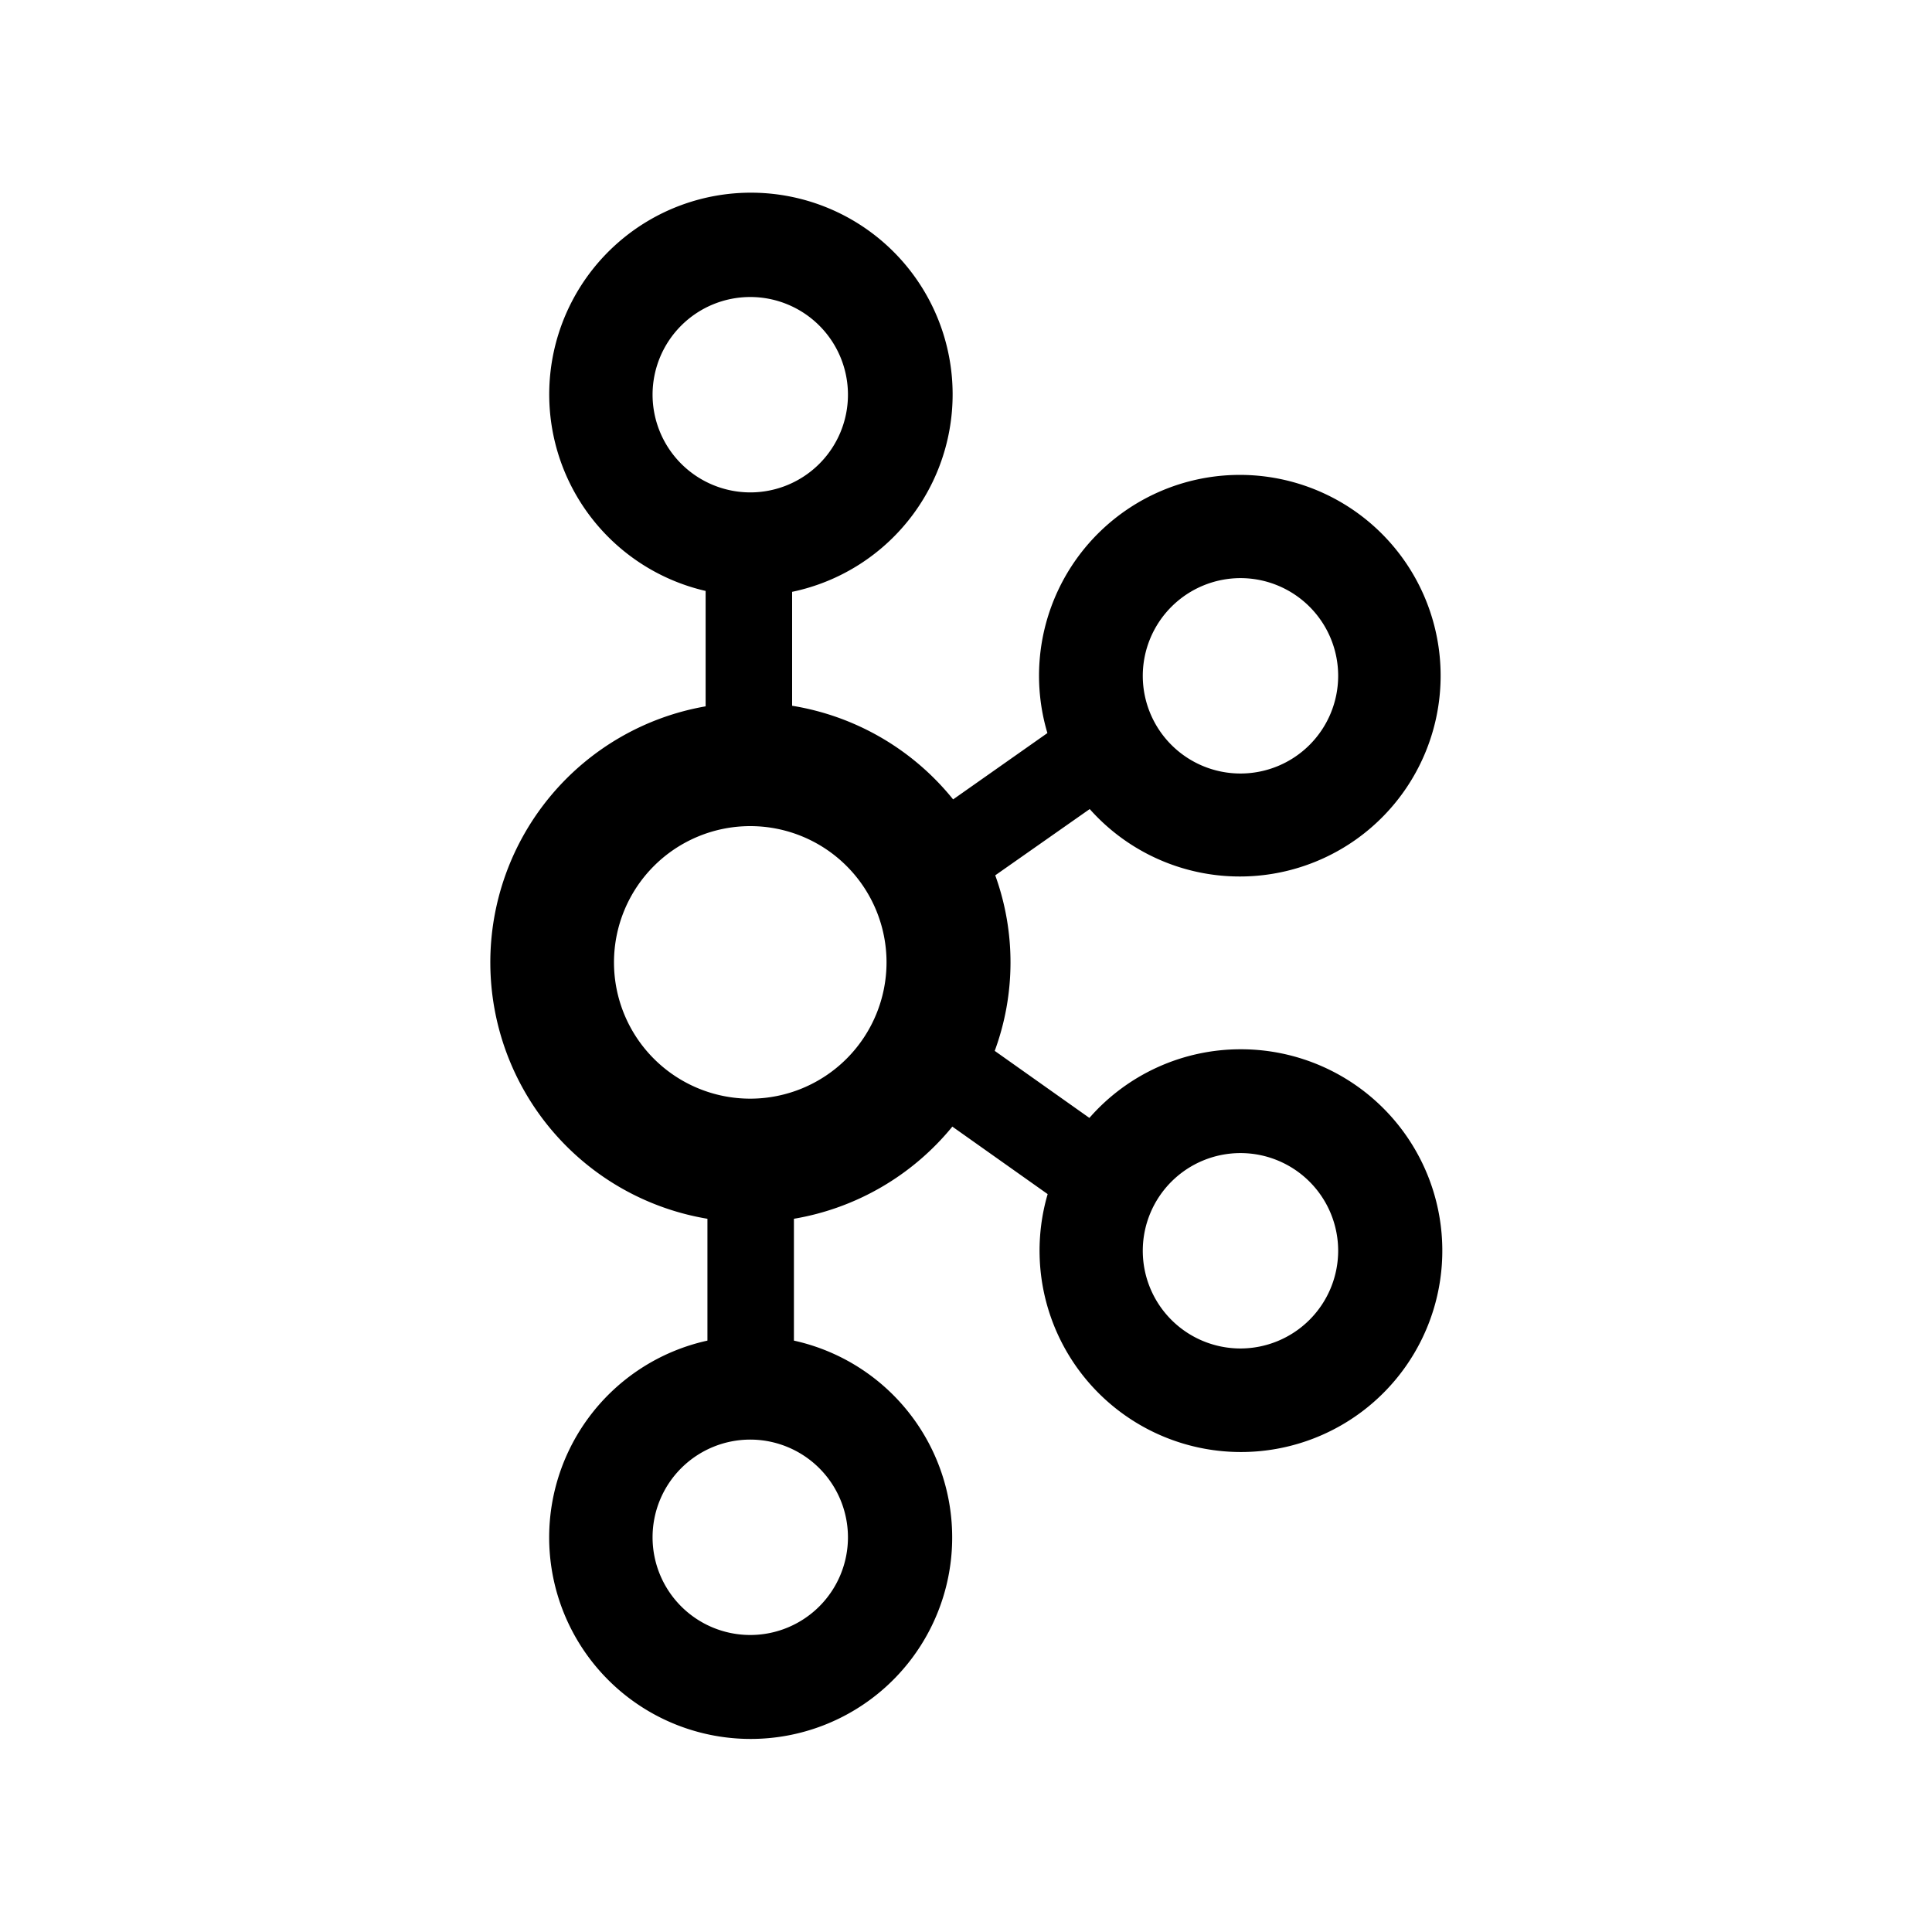 <svg id="Lager_1" data-name="Lager 1" xmlns="http://www.w3.org/2000/svg" viewBox="0 0 300 300"><title>Kafka</title><path d="M192.62,162.93a31.19,31.19,0,0,0-23.46,10.66l-14.7-10.41a39.75,39.75,0,0,0,.08-27.26l14.67-10.29a31.18,31.18,0,1,0-6.57-11.8L148,124.13a40.4,40.4,0,0,0-25-14.54V91.9a31.32,31.32,0,1,0-13.43-.14v17.92a40.36,40.36,0,0,0,.28,79.57v18.92a31.29,31.29,0,1,0,13.43,0V189.25a40.47,40.47,0,0,0,24.6-14.31l14.8,10.48a31.27,31.27,0,1,0,30-22.49Zm0-73.16a15.17,15.17,0,1,1-15.17,15.17A15.19,15.19,0,0,1,192.62,89.77ZM101.33,61.29A15.17,15.17,0,1,1,116.5,76.46,15.19,15.19,0,0,1,101.33,61.29Zm30.34,177.42a15.17,15.17,0,1,1-15.17-15.17A15.18,15.18,0,0,1,131.67,238.71ZM116.5,170.6a21.16,21.16,0,1,1,21.16-21.16A21.18,21.18,0,0,1,116.5,170.6Zm76.12,38.79a15.17,15.17,0,1,1,15.17-15.17A15.19,15.19,0,0,1,192.62,209.39Z"/></svg>